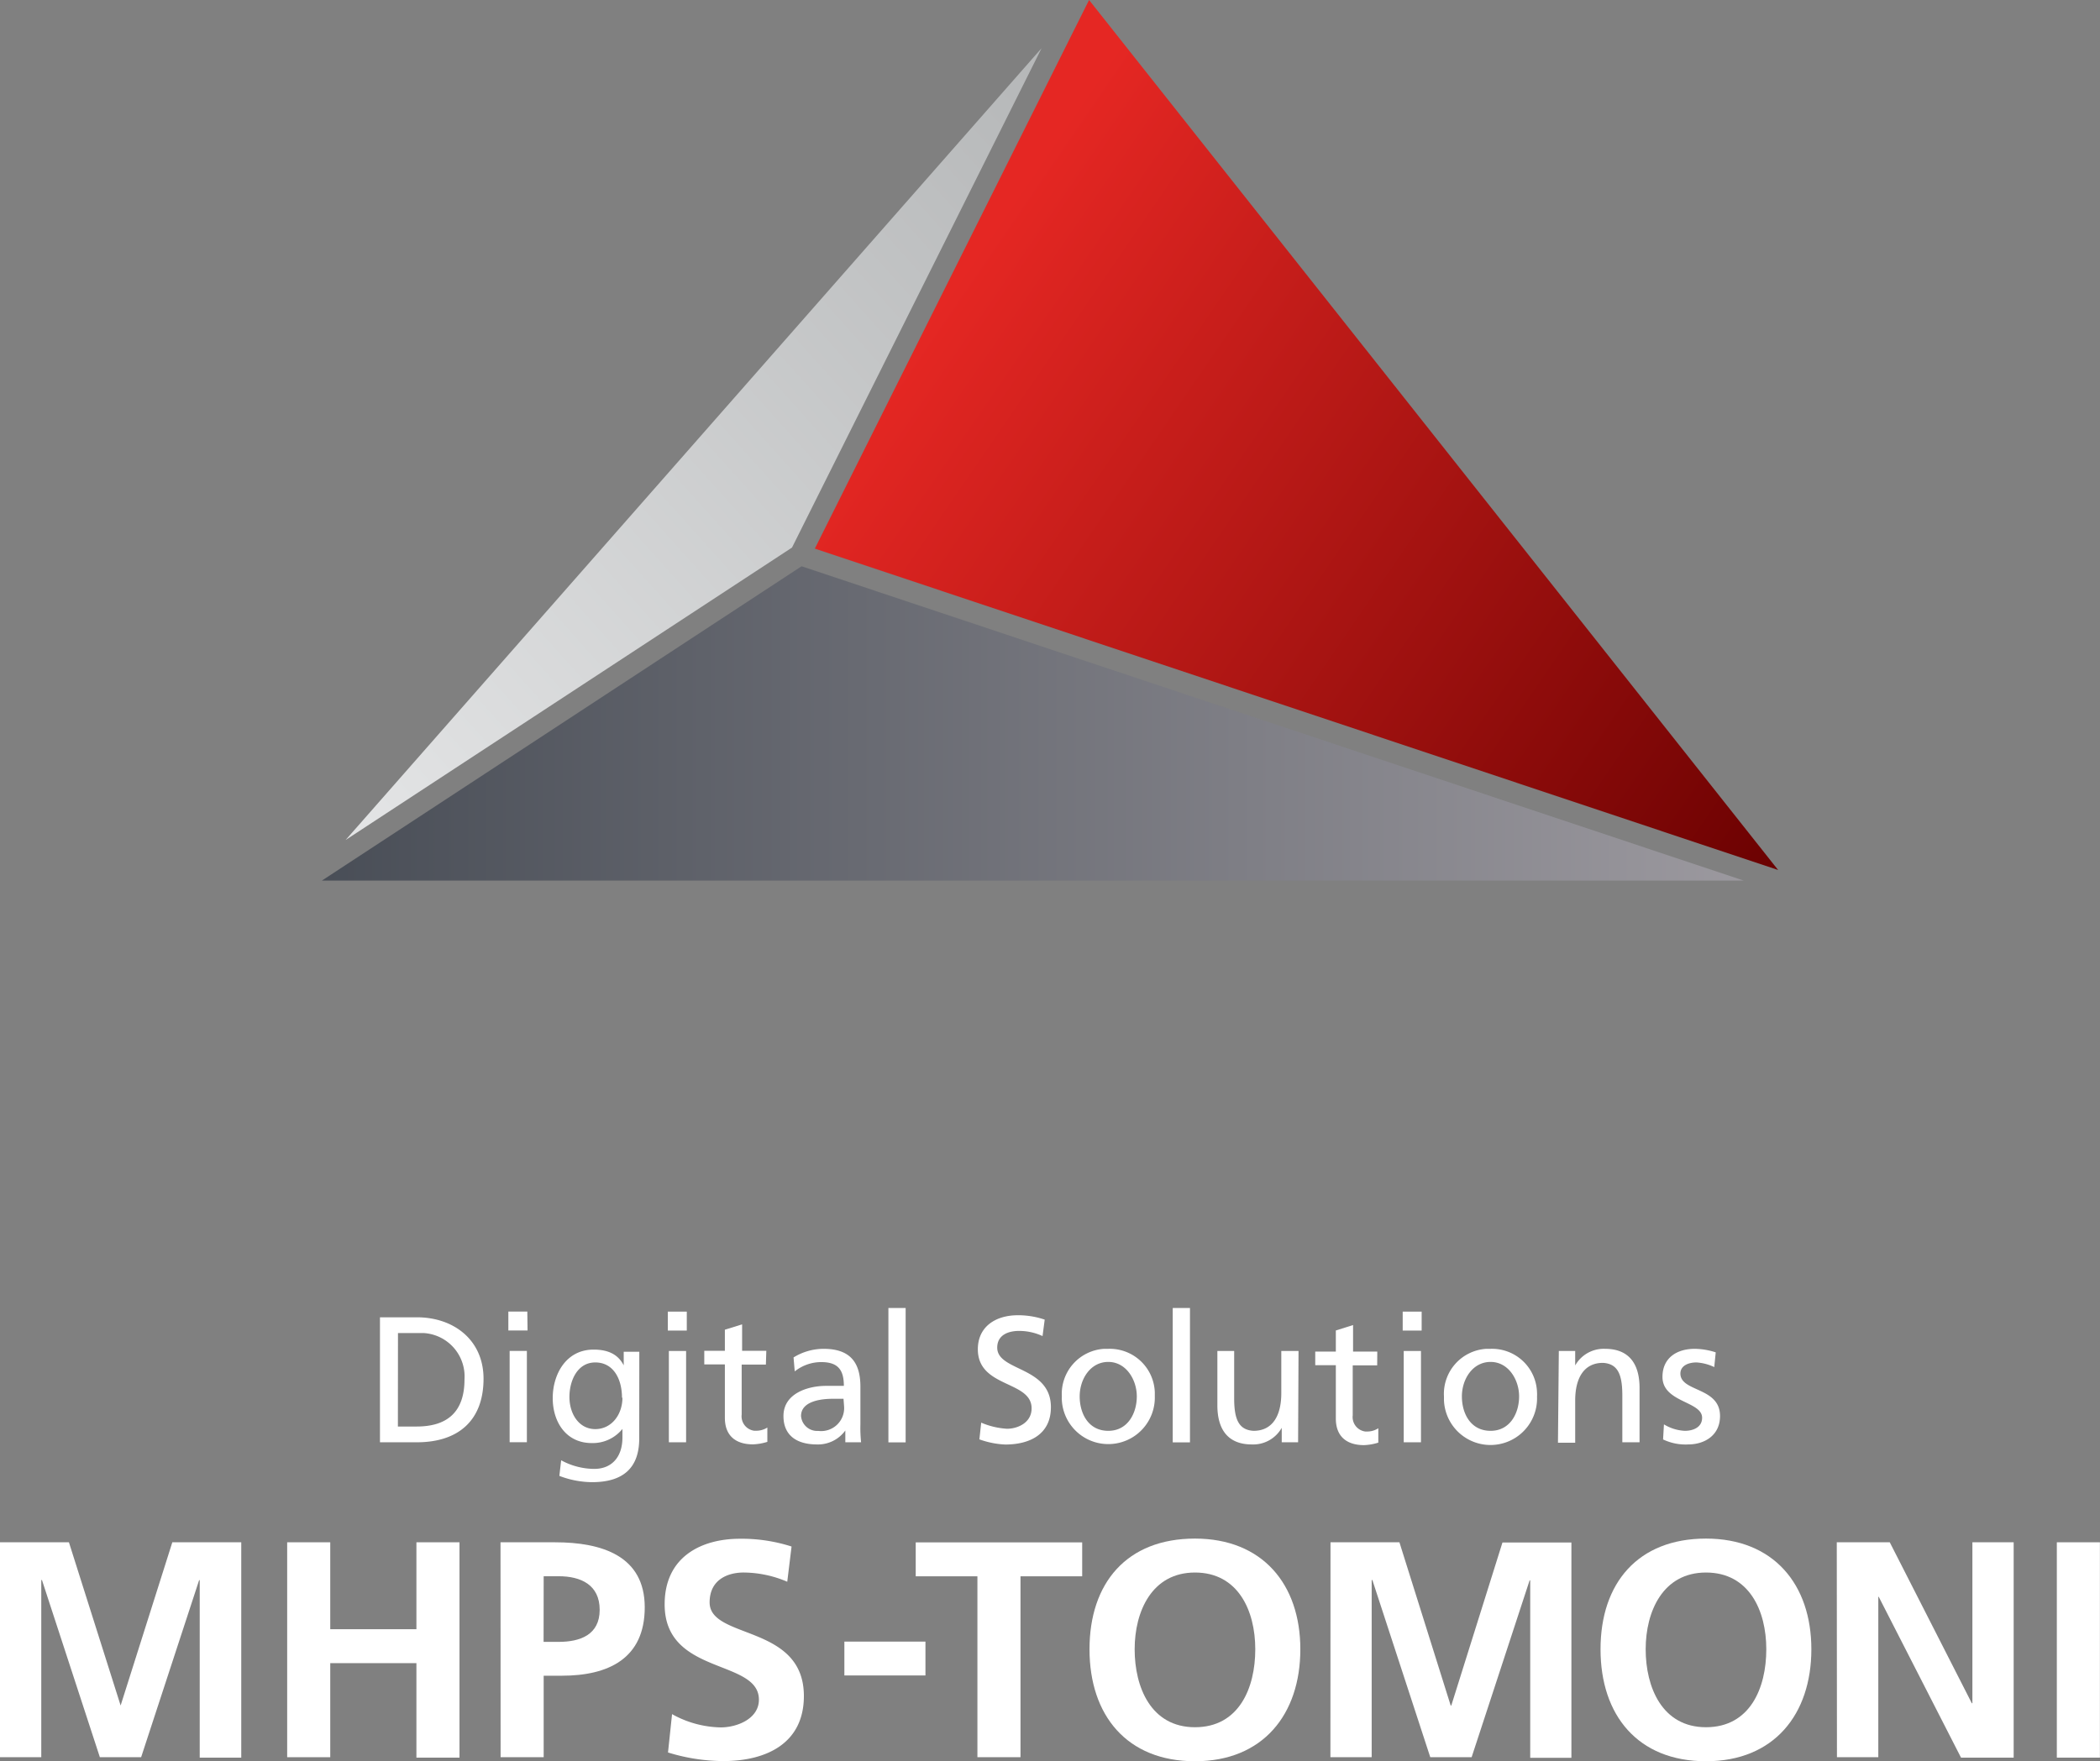 <svg id="c13365c5-fcf7-4c08-adc6-15ee0facdc66" data-name="c3eabb2d-fcd7-4a01-9827-cd3399c1c916" xmlns="http://www.w3.org/2000/svg" xmlns:xlink="http://www.w3.org/1999/xlink" viewBox="0 0 243.73 204.45"><rect x="0" y="0" width="243.73" height="204.45" fill="#808080" stroke="none"/><defs><linearGradient id="b5df82b2-0be9-4952-913f-a71c0ca3ed87" x1="134.54" y1="196.67" x2="34.48" y2="106.85" gradientTransform="matrix(1, 0, 0, -1, 0, 206)" gradientUnits="userSpaceOnUse"><stop offset="0" stop-color="#b2b4b5"/><stop offset="1" stop-color="#e6e7e8"/></linearGradient><linearGradient id="48170a4d-1894-4a35-8c85-bf5a6149b697" x1="111.24" y1="173.64" x2="210.98" y2="105.32" gradientTransform="matrix(1, 0, 0, -1, 0, 206)" gradientUnits="userSpaceOnUse"><stop offset="0" stop-color="#e52723"/><stop offset="1" stop-color="#670000"/></linearGradient><linearGradient id="988d0168-95f0-4df3-841d-6a8366ef6d17" x1="33.3" y1="122.02" x2="209.85" y2="122.02" gradientTransform="matrix(1, 0, 0, -1, 0, 206)" gradientUnits="userSpaceOnUse"><stop offset="0" stop-color="#474c55"/><stop offset="1" stop-color="#9f9ca2"/></linearGradient></defs><polygon points="120.89 5.59 40.11 97.52 91.92 63.57 120.89 5.59" fill="url(#b5df82b2-0be9-4952-913f-a71c0ca3ed87)"/><polygon points="126.4 0 94.57 63.69 206.37 101 126.4 0" fill="url(#48170a4d-1894-4a35-8c85-bf5a6149b697)"/><polygon points="93.03 65.74 37.36 102.23 202.38 102.23 93.03 65.74" fill="url(#988d0168-95f0-4df3-841d-6a8366ef6d17)"/><path d="M0,179.05H8L14,198H14L20,179.05h8v25H23.18v-20.6h-.07L16.38,204H11.59l-6.73-20.6-.07.07V204H0Z" fill="#fff"/><path d="M33.33,179.05h5v10.09h10V179.05h5v25h-5V193.08h-10V204h-5Z" fill="#fff"/><path d="M58.09,179.05h6.33c5.44,0,10.41,1.58,10.41,7.55s-4.25,7.94-9.62,7.94H63.1V204h-5Zm5,11.56h1.75c2.5,0,4.76-.82,4.76-3.72s-2.18-3.9-4.76-3.9H63.1Z" fill="#fff"/><path d="M91.37,183.63a13,13,0,0,0-5.08-1.07c-1.72,0-3.93.75-3.93,3.47,0,4.33,10.94,2.5,10.94,10.87,0,5.48-4.33,7.55-9.37,7.55a22,22,0,0,1-6.4-1L78,199a12,12,0,0,0,5.65,1.54c1.9,0,4.43-1,4.43-3.22,0-4.76-10.94-2.79-10.94-11.06,0-5.58,4.33-7.62,8.73-7.62a18.92,18.92,0,0,1,6,.9Z" fill="#fff"/><path d="M98,194.51v-3.93h9.41v3.93Z" fill="#fff"/><path d="M113.44,183h-7.16v-3.94H125.6V183h-7.16v21h-5Z" fill="#fff"/><path d="M138.69,178.62c7.83,0,12.23,5.3,12.23,12.85s-4.33,13-12.23,13-12.24-5.33-12.24-13S130.75,178.62,138.69,178.62Zm0,21.9c5.11,0,7-4.55,7-9.05s-2-8.91-7-8.91-7,4.51-7,8.91,1.89,9.05,7,9.05Z" fill="#fff"/><path d="M154.42,179.05h8L168.37,198h.07l5.94-18.93h8v25H177.6v-20.6h-.07L170.8,204H166l-6.73-20.6-.07.07V204h-4.79Z" fill="#fff"/><path d="M198,178.62c7.83,0,12.23,5.3,12.23,12.85s-4.33,13-12.23,13-12.24-5.33-12.24-13S190.09,178.62,198,178.62Zm0,21.9c5.11,0,7-4.55,7-9.05s-2-8.91-7-8.91-7,4.51-7,8.91,1.9,9.05,7,9.05Z" fill="#fff"/><path d="M213.18,179.05h6.15l9.52,18.68h.07V179.05h4.79v25H227.6l-9.55-18.67H218V204h-4.8Z" fill="#fff"/><path d="M238.72,179.05h5v25h-5Z" fill="#fff"/><path d="M44.1,152.93h4.28c4.31,0,7.74,2.66,7.74,7.13,0,4.87-2.95,7.38-7.74,7.38H44.1Zm2.08,12.68h2.18c3.58,0,5.55-1.72,5.55-5.47a5.05,5.05,0,0,0-4.72-5.38h-3Z" fill="#fff"/><path d="M61.23,154.46H59v-2.2h2.2Zm-2.08,2.37h2v10.6h-2Z" fill="#fff"/><path d="M74.19,167c0,3.22-1.66,5.07-5.47,5.07a10.78,10.78,0,0,1-3.8-.73l.21-1.81a8.12,8.12,0,0,0,3.83,1c2.06,0,3.28-1.4,3.28-3.64v-1h0a4.42,4.42,0,0,1-3.56,1.64c-3,0-4.53-2.47-4.53-5.22s1.54-5.63,4.74-5.63c1.87,0,2.91.68,3.5,1.83h0v-1.58H74.2Zm-2-4.73c0-2.19-1-4.1-3.1-4.1s-3,2.15-3,4c0,2,1.12,3.74,3,3.74S72.24,164.24,72.24,162.26Z" fill="#fff"/><path d="M79.71,154.47h-2.2v-2.2h2.2Zm-2.08,2.37h2v10.6h-2Z" fill="#fff"/><path d="M88.89,158.42H86.08v5.8a1.69,1.69,0,0,0,1.46,1.88h.19a2.41,2.41,0,0,0,1.33-.37v1.66a6.29,6.29,0,0,1-1.67.29c-2,0-3.26-1-3.26-3.08v-6.2H81.74v-1.58h2.39v-2.45l2-.62v3.07h2.81Z" fill="#fff"/><path d="M92.1,157.59a6.64,6.64,0,0,1,3.49-1c3,0,4.27,1.5,4.27,4.38v4.39a16,16,0,0,0,.08,2.08H98.11v-1.37h0a3.91,3.91,0,0,1-3.29,1.62c-2.29,0-3.89-1-3.89-3.3,0-2.67,2.92-3.5,4.93-3.5.77,0,1.31,0,2.08,0,0-1.83-.66-2.76-2.62-2.76a4.94,4.94,0,0,0-3.08,1.08Zm5.8,4.8c-.42,0-.83,0-1.25,0-1.06,0-3.68.17-3.68,2a1.88,1.88,0,0,0,2,1.73,2.67,2.67,0,0,0,3-2.79Z" fill="#fff"/><path d="M103.11,151.85h2v15.6h-2Z" fill="#fff"/><path d="M121,155.11a6.46,6.46,0,0,0-2.73-.6c-1.16,0-2.53.42-2.53,1.94,0,2.78,6.23,2.14,6.23,6.92,0,3.1-2.39,4.33-5.3,4.33a10.06,10.06,0,0,1-3-.6l.21-1.94a9,9,0,0,0,3,.71c1.19,0,2.85-.67,2.85-2.37,0-3.25-6.24-2.35-6.24-6.86,0-2.58,2-3.95,4.66-3.95a9.59,9.59,0,0,1,3.1.51Z" fill="#fff"/><path d="M128.63,156.59a5.23,5.23,0,0,1,5.4,5.06c0,.16,0,.33,0,.49a5.4,5.4,0,0,1-10.79.42,2.94,2.94,0,0,1,0-.42,5.24,5.24,0,0,1,4.9-5.55Zm0,9.52c2.29,0,3.31-2.08,3.31-4s-1.23-4-3.31-4-3.32,2-3.32,4S126.33,166.11,128.63,166.11Z" fill="#fff"/><path d="M136.11,151.85h2v15.6h-2Z" fill="#fff"/><path d="M150.66,167.44h-1.9v-1.68h0a3.8,3.8,0,0,1-3.47,1.93c-2.74,0-4-1.7-4-4.55v-6.3h1.95v5.49c0,2.47.54,3.68,2.25,3.78,2.23,0,3.22-1.79,3.22-4.37v-4.9h2Z" fill="#fff"/><path d="M159.84,158.51H157v5.8a1.69,1.69,0,0,0,1.46,1.88h.18a2.34,2.34,0,0,0,1.33-.38v1.67a6.29,6.29,0,0,1-1.66.29c-2,0-3.27-1-3.27-3.08v-6.2h-2.39v-1.58h2.39v-2.45l2-.63v3.08h2.81Z" fill="#fff"/><path d="M165,154.47h-2.2v-2.2H165Zm-2.08,2.37h2v10.6h-2Z" fill="#fff"/><path d="M173,156.59a5.22,5.22,0,0,1,5.39,5.06,4,4,0,0,1,0,.49,5.4,5.4,0,0,1-10.8.42v-.42a5.24,5.24,0,0,1,4.91-5.55Zm0,9.52c2.29,0,3.31-2.08,3.31-4s-1.23-4-3.31-4-3.33,2-3.33,4S170.69,166.11,173,166.11Z" fill="#fff"/><path d="M180.92,156.84h1.9v1.68h0a3.8,3.8,0,0,1,3.47-1.93c2.74,0,4,1.7,4,4.55v6.3h-2V162c0-2.47-.54-3.68-2.25-3.78-2.22,0-3.22,1.79-3.22,4.36v4.91h-2Z" fill="#fff"/><path d="M193.12,165.36a5.13,5.13,0,0,0,2.43.75c.9,0,2-.37,2-1.52,0-1.93-4.6-1.76-4.6-4.74,0-2.2,1.65-3.26,3.75-3.26a8.1,8.1,0,0,1,2.43.41l-.17,1.71a5.61,5.61,0,0,0-2.06-.54c-1,0-1.87.41-1.87,1.29,0,2.16,4.6,1.54,4.6,4.93,0,2.26-1.81,3.3-3.7,3.3a6.05,6.05,0,0,1-2.91-.58Z" fill="#fff"/></svg>